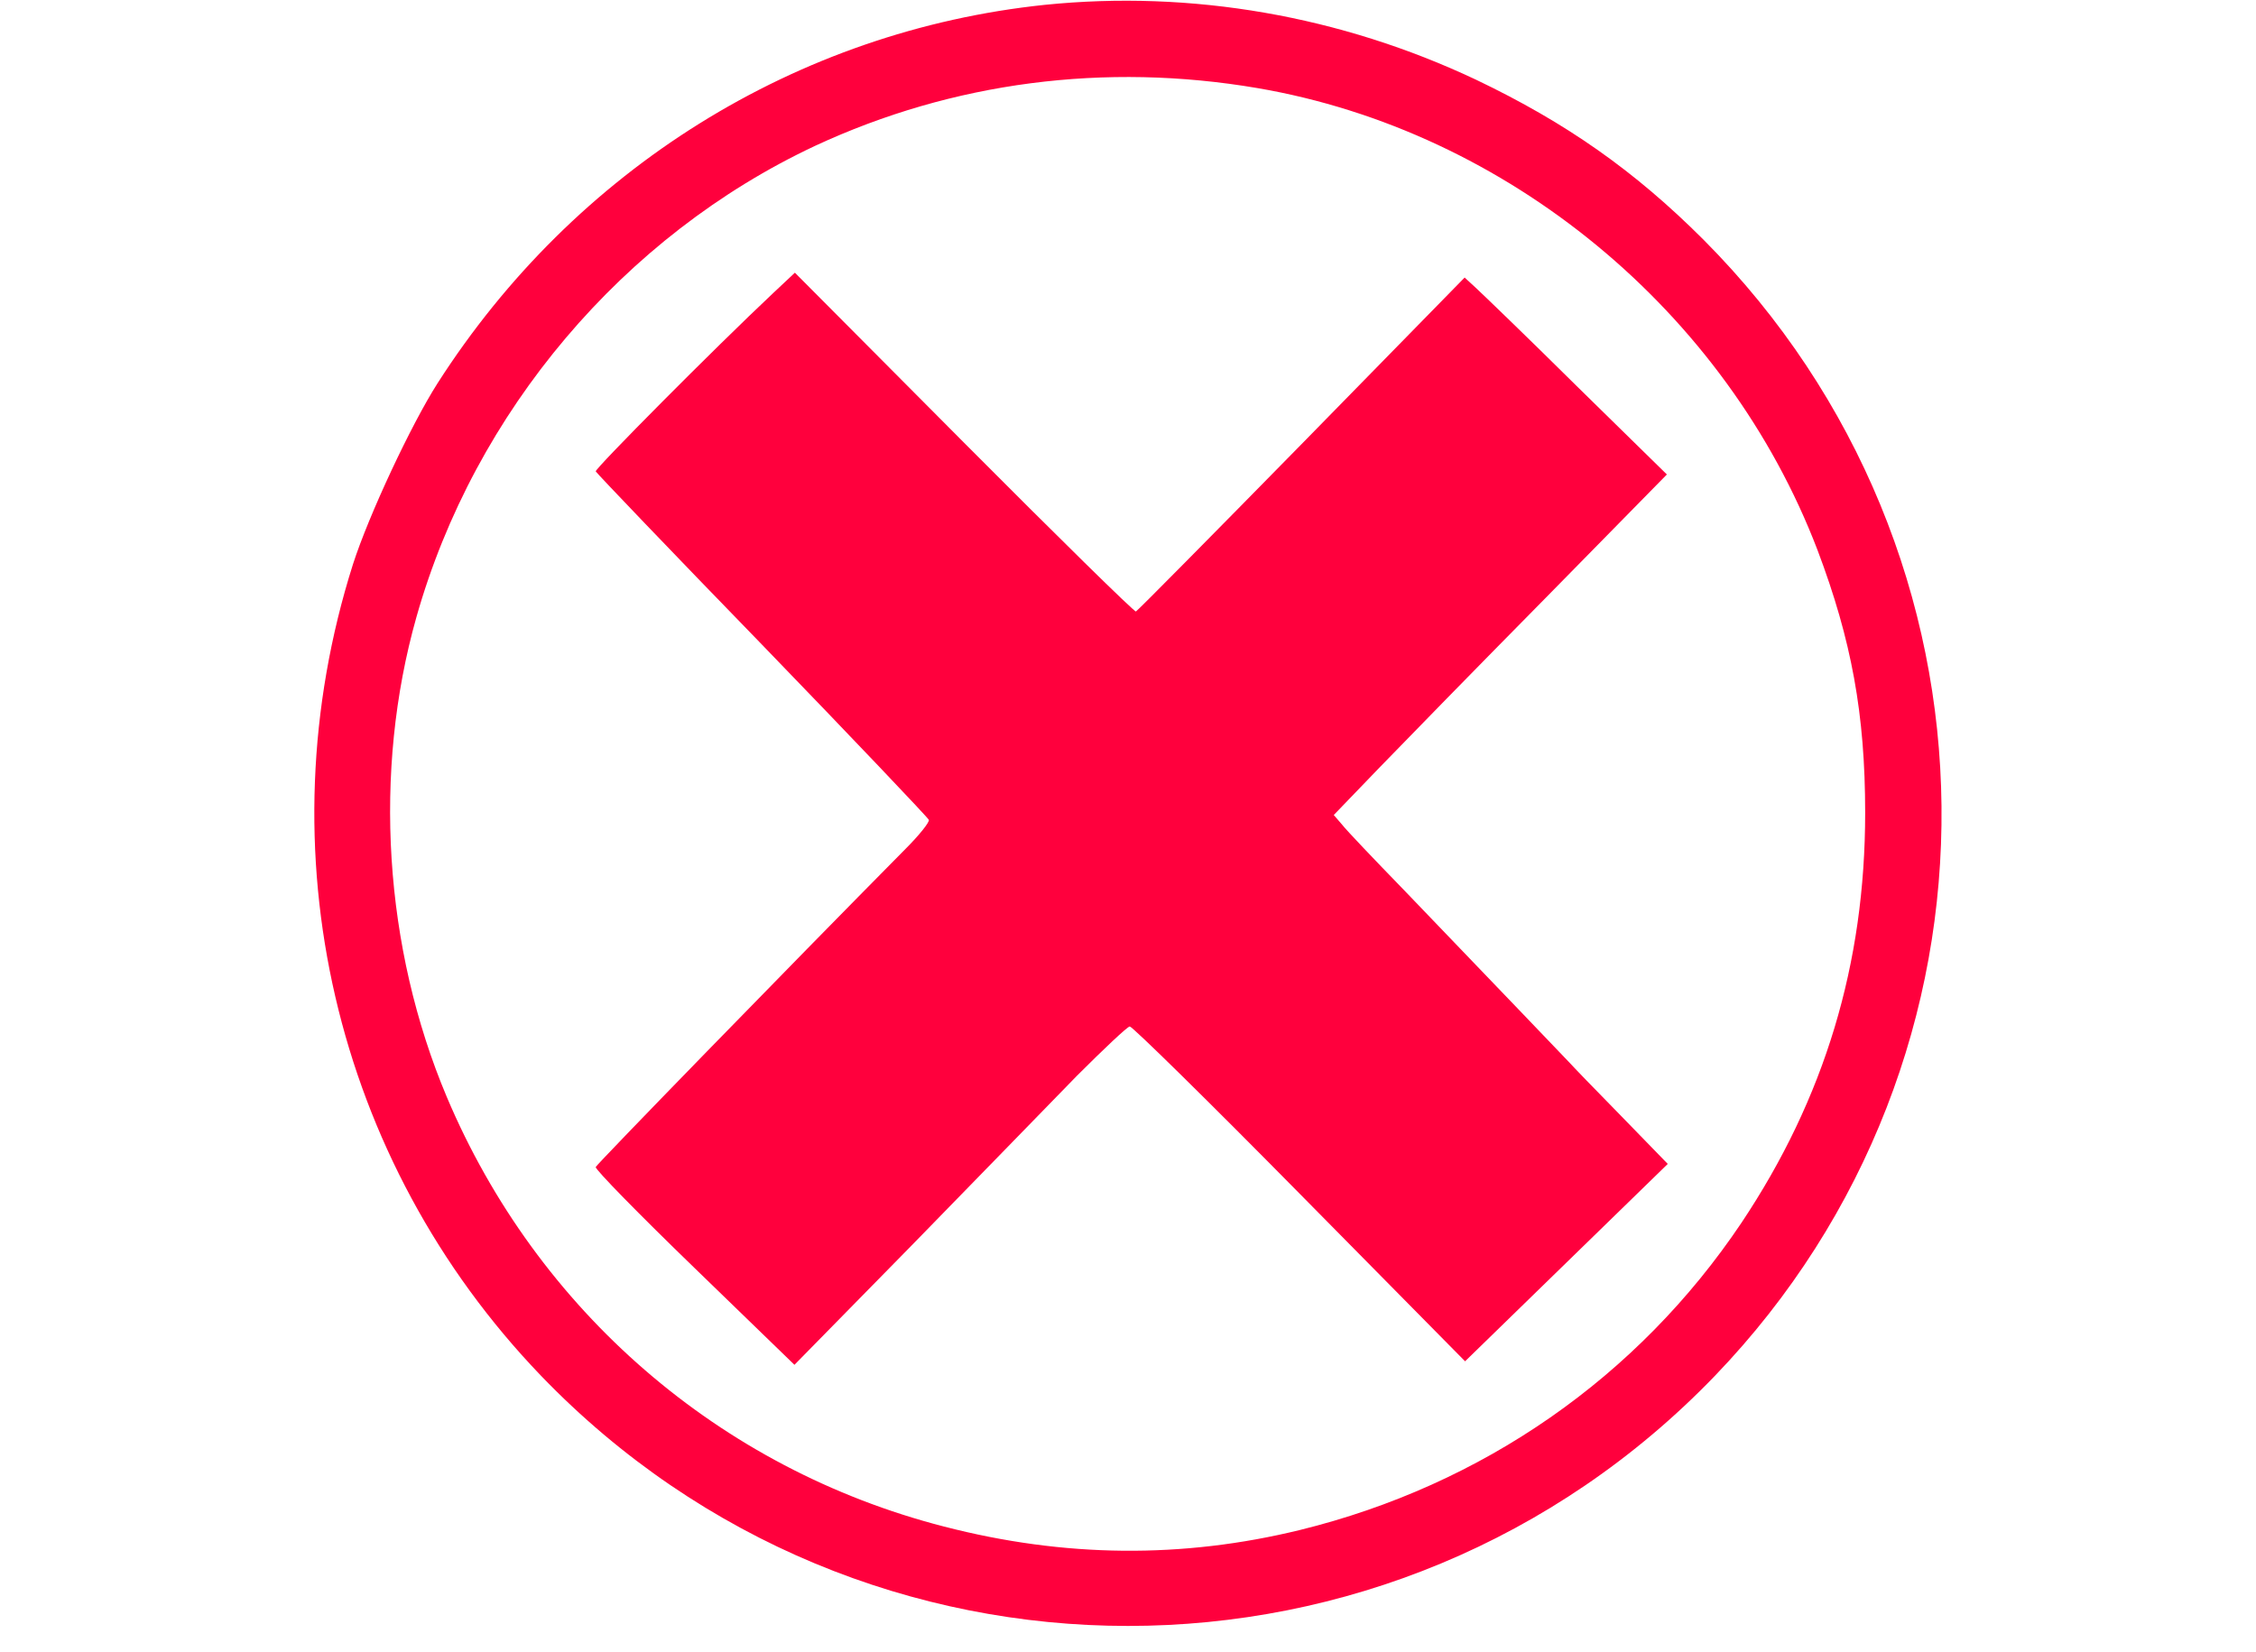 <?xml version="1.0" standalone="no"?>
<!DOCTYPE svg PUBLIC "-//W3C//DTD SVG 20010904//EN"
 "http://www.w3.org/TR/2001/REC-SVG-20010904/DTD/svg10.dtd">
<svg version="1.0" xmlns="http://www.w3.org/2000/svg"
 width="512pt" height="375pt" viewBox="0 0 512 375"
 preserveAspectRatio="xMidYMid meet">
<g transform="translate(0,375) scale(0.1,-0.1)"
fill="#ff003d" stroke="none">
<path d="M2371 3739 c-563 -59 -1067 -373 -1378 -859 -60 -94 -156 -299 -192
-411 -206 -650 -43 -1353 427 -1842 729 -757 1935 -757 2664 0 696 724 684
1866 -26 2579 -156 156 -311 265 -516 363 -307 145 -646 204 -979 170z m483
-189 c567 -97 1064 -507 1271 -1049 77 -204 108 -372 108 -596 0 -343 -92
-648 -281 -931 -235 -350 -587 -595 -1002 -697 -266 -65 -534 -63 -808 8 -509
131 -923 490 -1128 975 -143 339 -168 739 -69 1089 132 467 470 866 905 1070
312 145 658 190 1004 131z"/>
<path d="M1755 3085 c-134 -126 -405 -399 -403 -405 2 -4 172 -182 378 -394
206 -213 376 -392 378 -397 2 -5 -22 -35 -53 -66 -269 -272 -701 -716 -703
-722 -2 -5 99 -108 224 -229 l227 -220 266 271 c146 150 315 323 375 385 61
61 115 112 120 112 6 0 180 -171 386 -380 l375 -380 230 224 230 224 -105 108
c-58 59 -112 115 -120 124 -15 16 -135 141 -374 390 -67 69 -130 135 -140 148
l-19 22 104 108 c57 59 227 233 378 386 l274 279 -205 201 c-112 111 -216 211
-229 223 l-25 23 -370 -378 c-203 -207 -372 -378 -376 -380 -3 -2 -179 171
-390 383 l-384 386 -49 -46z"/>
</g>
</svg>
